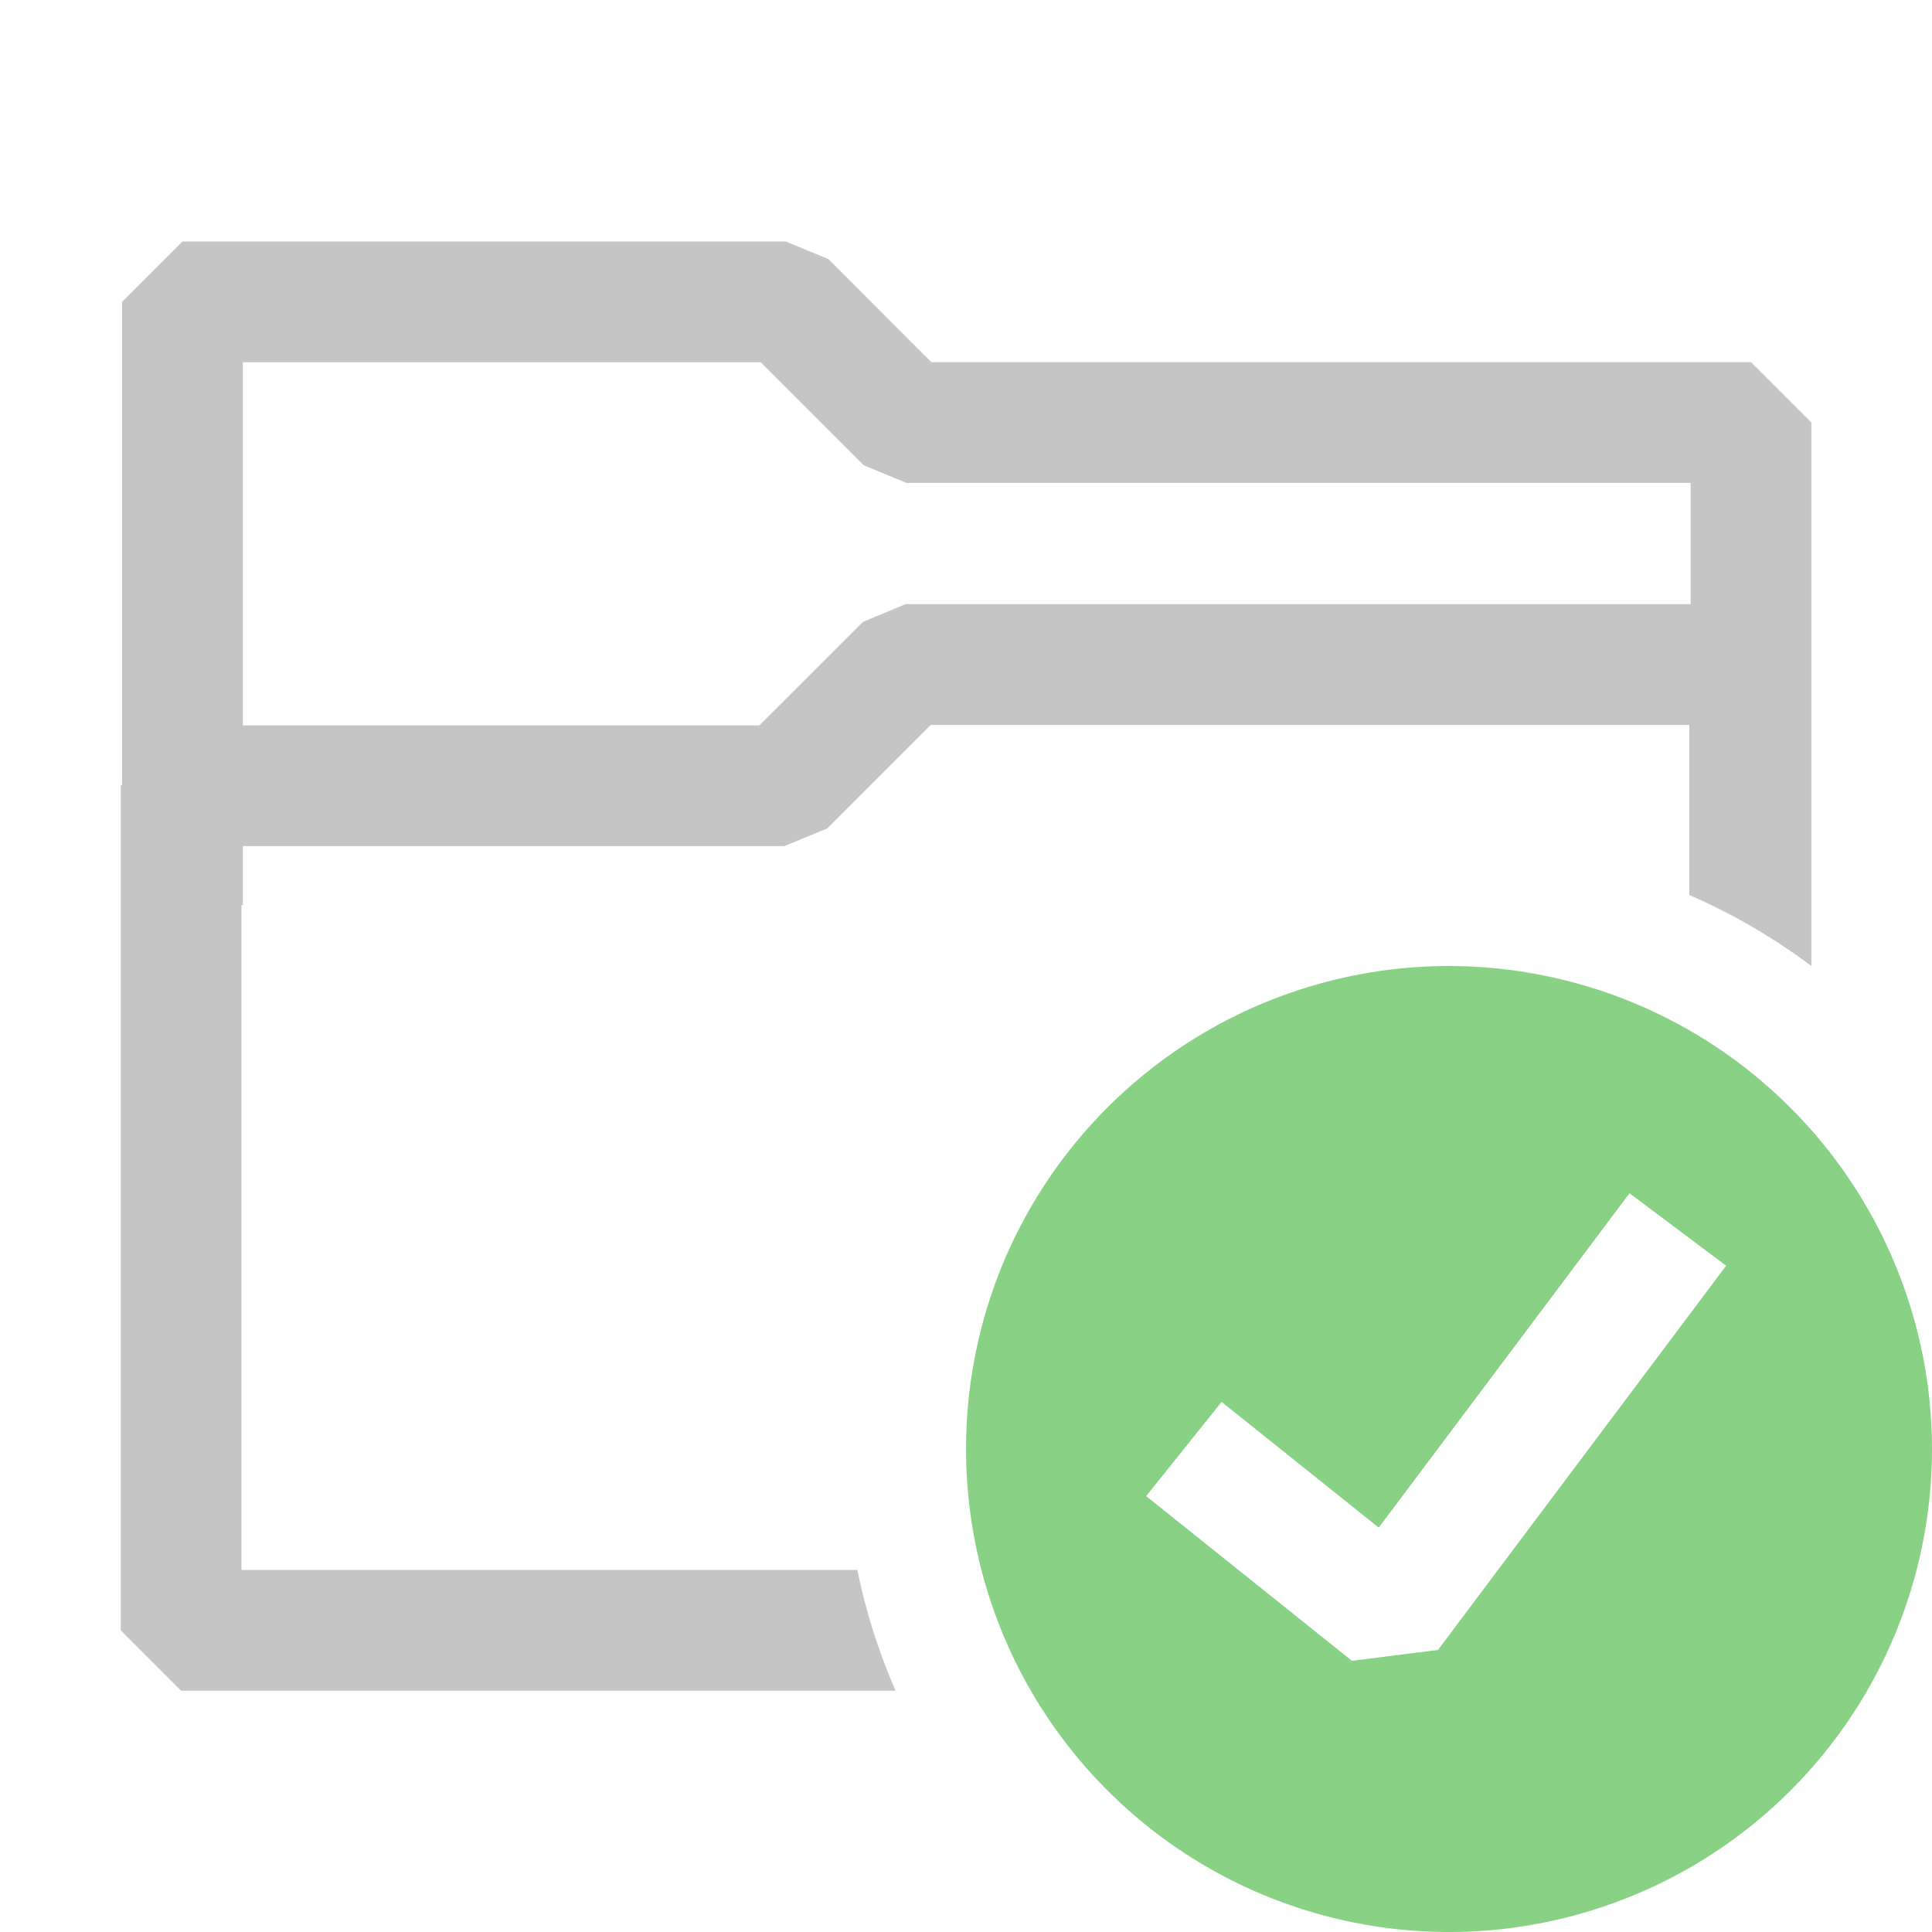 <svg width="16" height="16" viewBox="0 0 16 16" fill="none" xmlns="http://www.w3.org/2000/svg">
<g clip-path="url(#clip0)">
<path fill-rule="evenodd" clip-rule="evenodd" d="M1.511 2L1.011 2.5V6.496L1 6.507V13.502L1.5 14.002H7.417C7.278 13.685 7.171 13.35 7.1 13.002H2V11.493H2V7.496H2.011V7.007H6.496L6.85 6.861L7.708 6.003H13.99V7.412C14.351 7.569 14.69 7.767 15.001 8V3.499L14.501 2.999H7.713L6.861 2.146L6.507 2H1.511ZM14.001 5.003V3.999H7.506L7.153 3.853L6.3 3H2.011V6.007H6.289L7.147 5.15L7.5 5.003H14.001Z" fill="#C5C5C5"/>
<path fill-rule="evenodd" clip-rule="evenodd" d="M9.778 8.674C10.435 8.235 11.209 8 12 8C13.06 8.001 14.077 8.423 14.827 9.173C15.577 9.923 15.999 10.94 16 12C16 12.791 15.765 13.565 15.326 14.222C14.886 14.88 14.262 15.393 13.531 15.695C12.8 15.998 11.996 16.078 11.22 15.923C10.444 15.769 9.731 15.388 9.172 14.828C8.612 14.269 8.231 13.556 8.077 12.78C7.923 12.004 8.002 11.2 8.304 10.469C8.607 9.738 9.12 9.114 9.778 8.674ZM11.909 13.664L14.295 10.482L13.495 9.882L11.418 12.651L10.117 11.61L9.492 12.39L11.196 13.754L11.909 13.664Z" fill="#89D185"/>
</g>
<defs>
<clipPath id="clip0">
<rect width="16" height="16" fill="white"/>
</clipPath>
</defs>
</svg>
